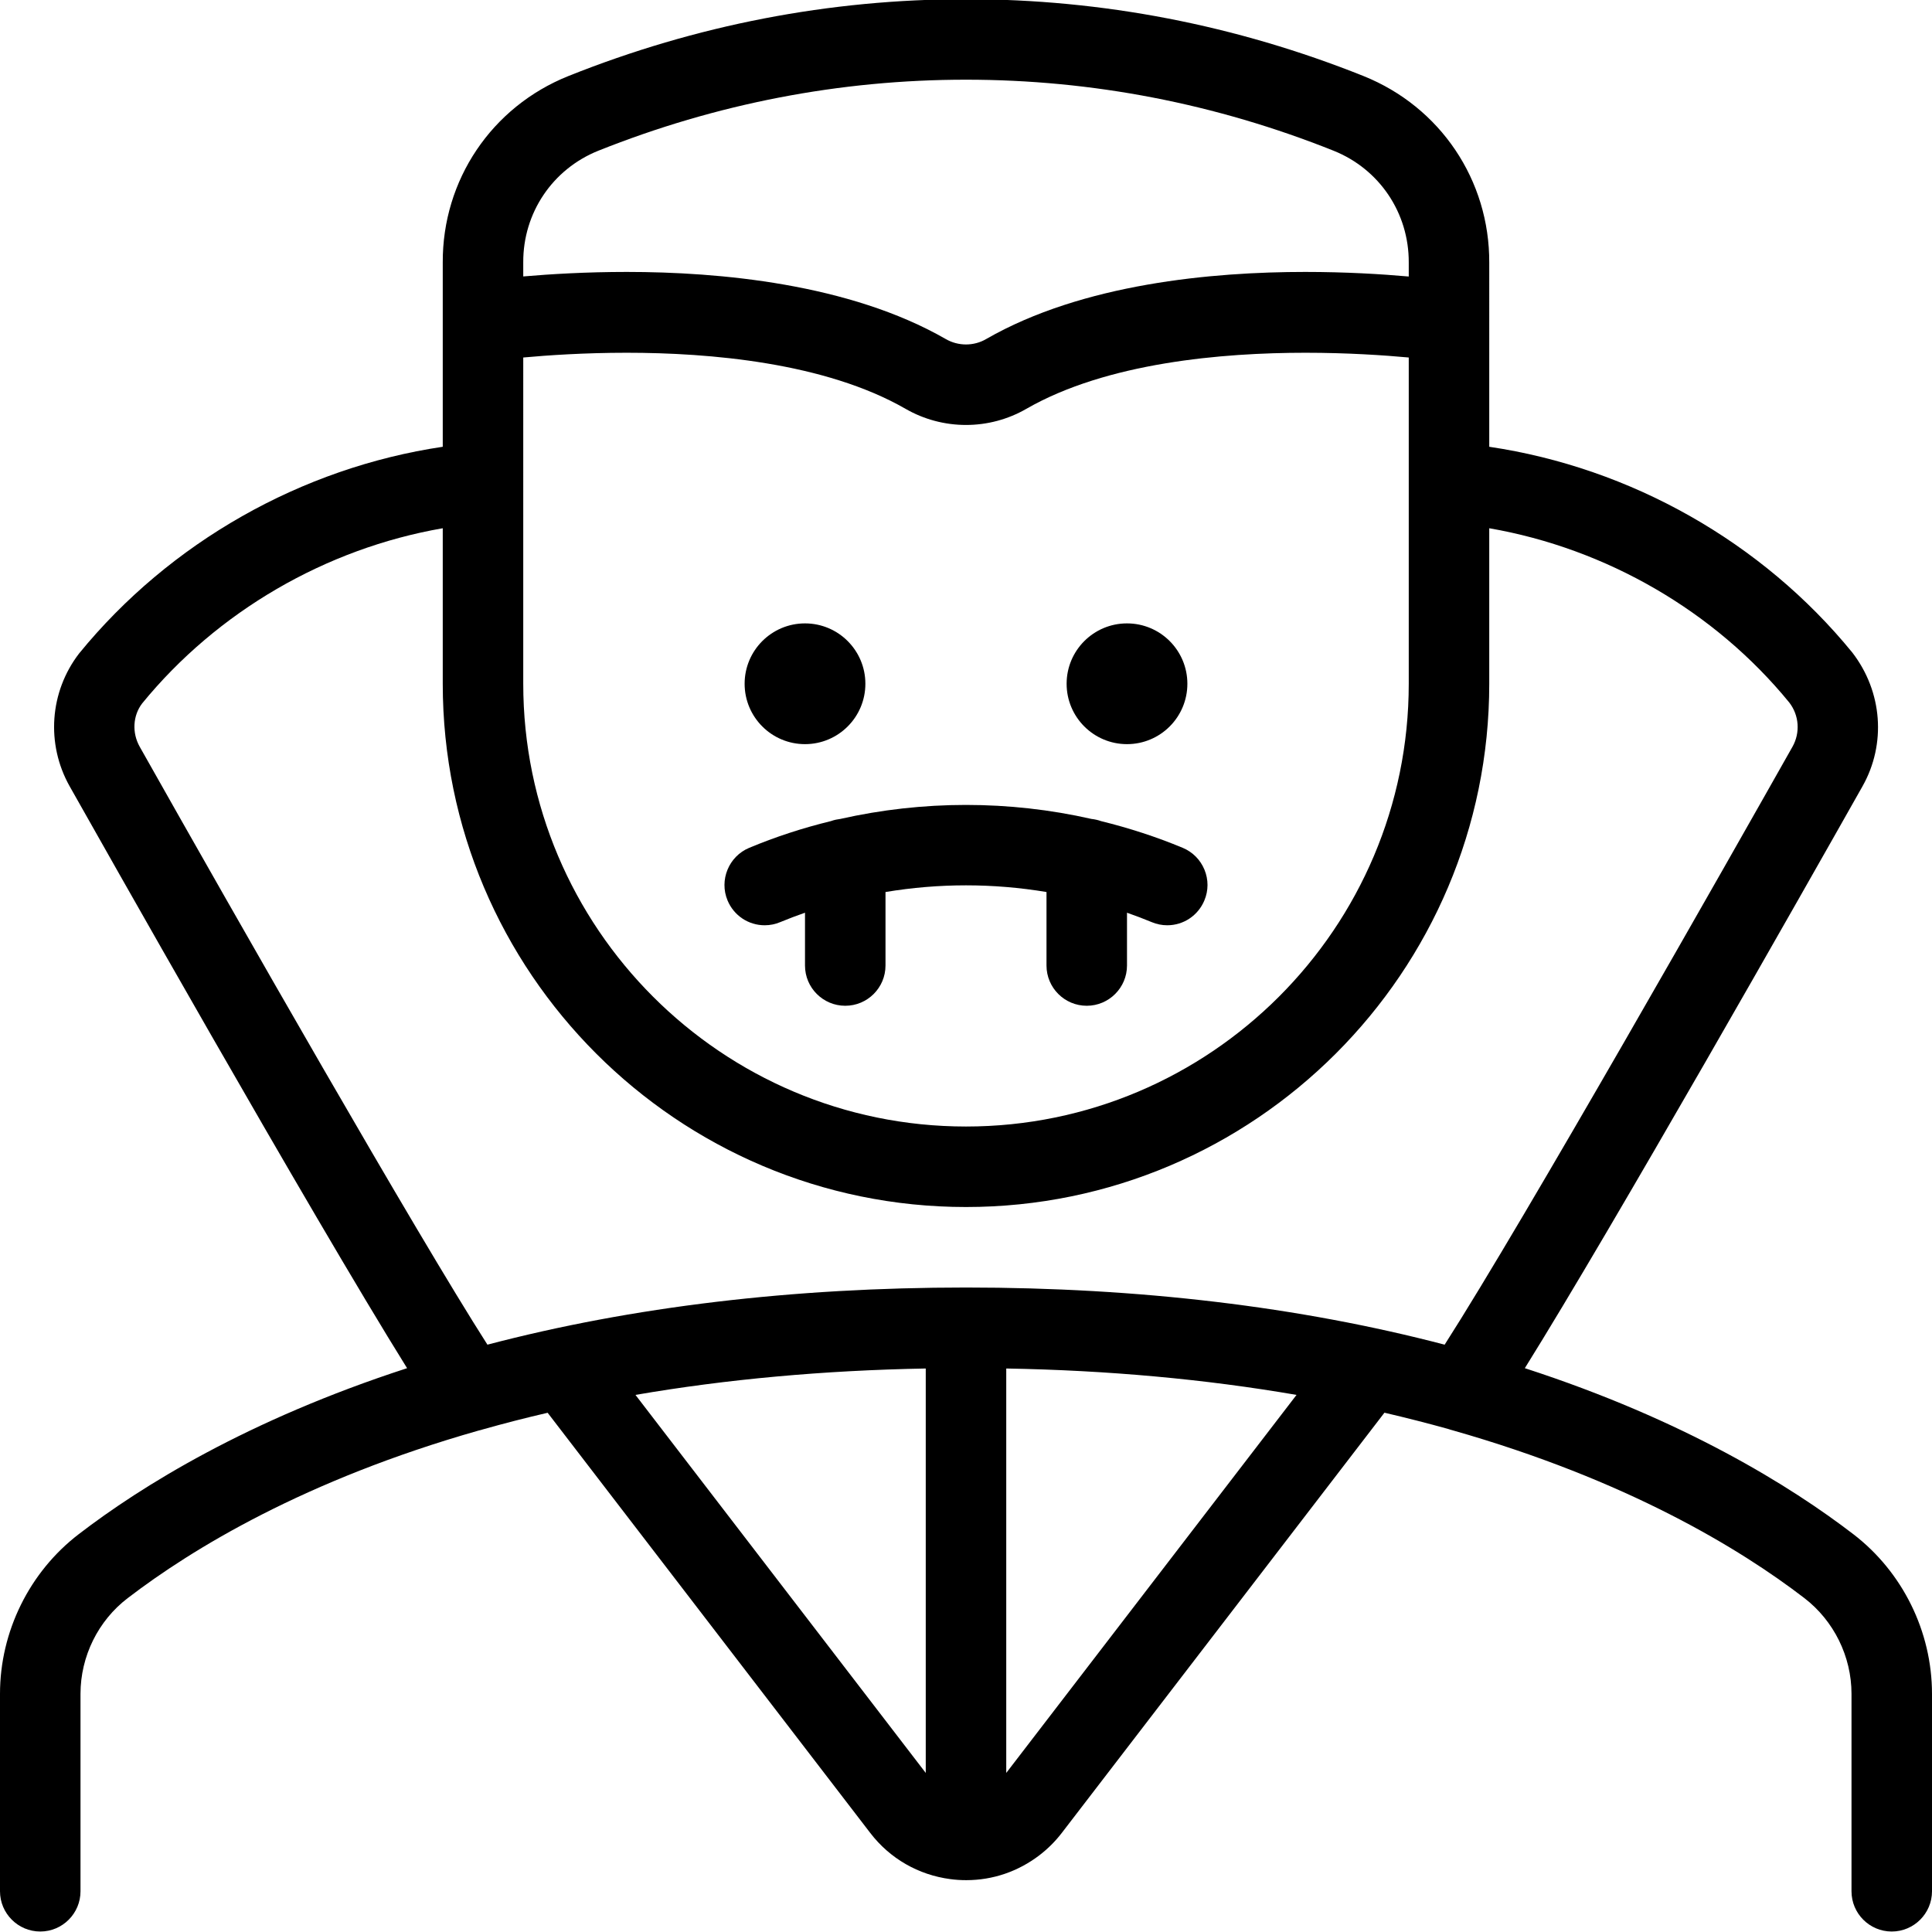 <?xml version="1.0" encoding="utf-8"?>
<!-- Generator: Adobe Illustrator 22.1.0, SVG Export Plug-In . SVG Version: 6.00 Build 0)  -->
<svg version="1.1" id="Light" xmlns="http://www.w3.org/2000/svg" xmlns:xlink="http://www.w3.org/1999/xlink" x="0px" y="0px"
	 viewBox="0 0 24 24" style="enable-background:new 0 0 24 24;" xml:space="preserve">
<g>
	<title>halloween-vampire</title>
	<circle cx="14" cy="8.494" r="0.75"/>
	<circle cx="10" cy="8.494" r="0.75"/>
	<path d="M13.5,12.494c-0.276,0-0.5-0.224-0.5-0.5v-0.913c-0.33-0.055-0.665-0.083-1-0.083c-0.335,0-0.67,0.028-1,0.083v0.913
		c0,0.276-0.224,0.5-0.5,0.5s-0.5-0.224-0.5-0.5v-0.656c-0.106,0.037-0.209,0.076-0.308,0.117c-0.061,0.026-0.126,0.039-0.193,0.039
		c0,0,0,0,0,0c-0.202,0-0.383-0.121-0.461-0.308c-0.106-0.254,0.015-0.548,0.269-0.654c0.323-0.135,0.665-0.247,1.015-0.332
		c0.044-0.016,0.085-0.023,0.117-0.027c0.51-0.115,1.035-0.174,1.56-0.174c0.525,0,1.049,0.058,1.559,0.174
		c0.044,0.005,0.083,0.014,0.119,0.027c0.35,0.086,0.691,0.197,1.015,0.332c0.123,0.051,0.219,0.148,0.27,0.271
		s0.051,0.26-0.001,0.383c-0.078,0.187-0.259,0.308-0.461,0.308c-0.066,0-0.131-0.013-0.193-0.039
		c-0.099-0.041-0.201-0.08-0.307-0.117v0.656C14,12.269,13.776,12.494,13.5,12.494z"/>
	<path d="M23.5,23.994c-0.276,0-0.5-0.224-0.5-0.5v-2.453c0-0.463-0.219-0.908-0.587-1.19c-0.796-0.611-2.202-1.468-4.374-2.085
		c-0.008-0.002-0.027-0.007-0.046-0.014c-0.251-0.07-0.521-0.139-0.795-0.203l-4.008,5.22c-0.079,0.103-0.172,0.196-0.276,0.276
		c-0.265,0.203-0.58,0.311-0.911,0.311c-0.066,0-0.132-0.004-0.198-0.013c-0.396-0.052-0.75-0.255-0.994-0.573l-4.008-5.22
		c-0.273,0.063-0.545,0.133-0.81,0.208c-0.004,0.002-0.024,0.008-0.045,0.012c-2.159,0.614-3.564,1.471-4.361,2.082
		C1.219,20.132,1,20.577,1,21.041v2.453c0,0.276-0.224,0.5-0.5,0.5S0,23.769,0,23.494v-2.453c0-0.772,0.365-1.513,0.978-1.983
		c0.772-0.593,2.095-1.418,4.079-2.062c-1.206-1.935-3.877-6.67-4.192-7.229c-0.295-0.525-0.249-1.173,0.118-1.65
		C2.11,6.736,3.745,5.811,5.5,5.55V3.262C5.495,2.237,6.107,1.327,7.06,0.945C8.645,0.311,10.307-0.01,12-0.01
		c1.692,0,3.354,0.321,4.939,0.955c0.953,0.383,1.566,1.293,1.561,2.32V5.55c1.756,0.26,3.39,1.183,4.51,2.556
		c0.375,0.486,0.423,1.136,0.127,1.661c-0.729,1.291-3.09,5.457-4.195,7.229c1.985,0.644,3.307,1.469,4.079,2.061
		C23.635,19.527,24,20.269,24,21.041v2.453C24,23.769,23.776,23.994,23.5,23.994z M11.5,22.024V17
		c-1.264,0.023-2.474,0.133-3.606,0.328L11.5,22.024z M12.5,22.024l3.606-4.696C14.974,17.133,13.764,17.022,12.5,17V22.024z
		 M12,15.994c2.148,0,4.147,0.239,5.946,0.71c0.997-1.557,3.543-6.05,4.321-7.428c0.098-0.174,0.083-0.39-0.04-0.549
		c-0.925-1.133-2.272-1.913-3.727-2.165v1.932c0,3.584-2.916,6.5-6.5,6.5c-3.584,0-6.5-2.916-6.5-6.5V6.562
		C4.046,6.814,2.698,7.597,1.766,8.738c-0.115,0.15-0.129,0.364-0.03,0.539c1.211,2.149,3.429,6.035,4.319,7.427
		C7.853,16.232,9.852,15.994,12,15.994z M6.5,8.494c0,3.033,2.467,5.5,5.5,5.5s5.5-2.467,5.5-5.5V4.441
		c-0.305-0.028-0.76-0.059-1.284-0.059c-1.029,0-2.466,0.121-3.467,0.697c-0.227,0.131-0.486,0.2-0.749,0.2
		c-0.263,0-0.523-0.069-0.75-0.2c-1.002-0.576-2.437-0.697-3.465-0.697c-0.524,0-0.98,0.031-1.285,0.059V8.494z M7.786,3.378
		c1.146,0,2.764,0.145,3.963,0.834C11.825,4.256,11.912,4.279,12,4.279s0.175-0.023,0.25-0.067c1.199-0.69,2.817-0.834,3.964-0.834
		c0.505,0,0.949,0.027,1.286,0.057V3.262c0.003-0.616-0.363-1.16-0.932-1.389C15.102,1.287,13.565,0.99,12,0.99
		c-1.565,0-3.102,0.297-4.569,0.883C6.863,2.102,6.497,2.646,6.5,3.259v0.175C6.837,3.405,7.281,3.378,7.786,3.378z"/>
</g>
</svg>
